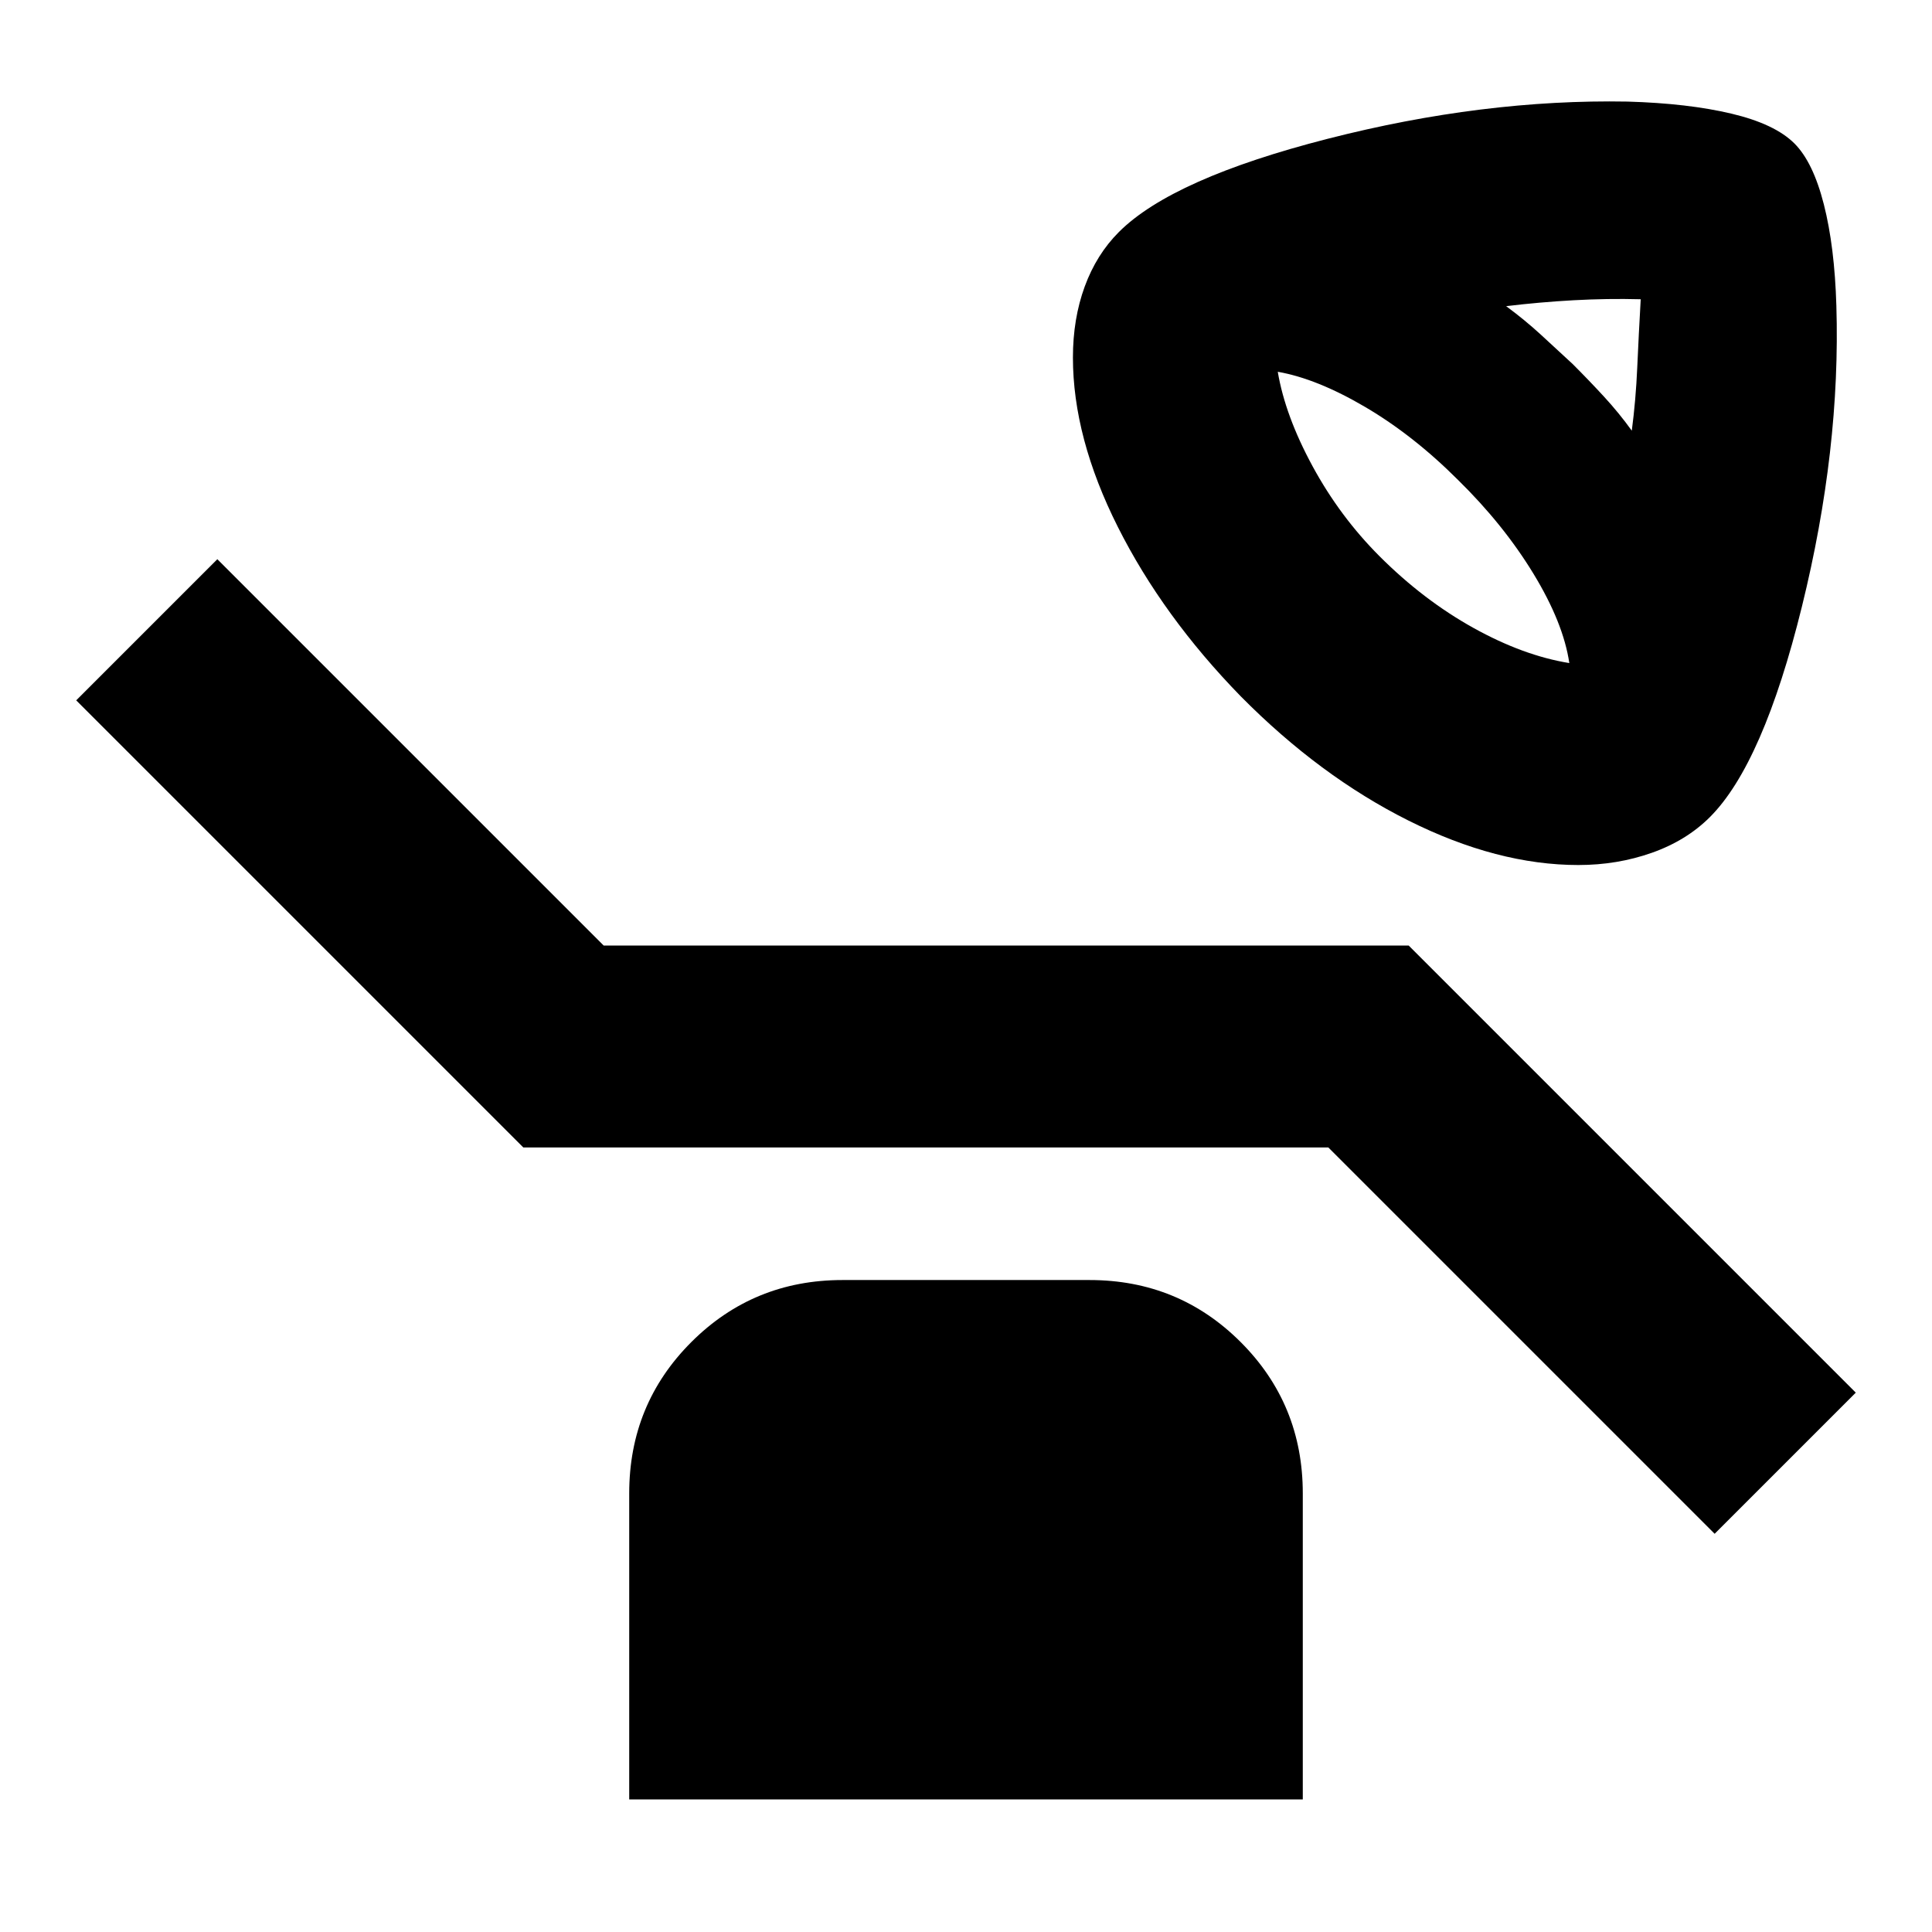 <svg xmlns="http://www.w3.org/2000/svg" height="24" viewBox="0 -960 960 960" width="24"><path d="M784.306-530.174q-40.261 0-84.392-22.066-44.13-22.065-83.391-61.761-38.696-39.695-61.044-84.108-22.348-44.414-22.348-84.24 0-19.261 5.848-35.239 5.848-15.979 16.978-27.109 26.566-26.565 103.805-46.348 77.239-19.783 148.934-18.478 30.088.869 51.675 6 21.587 5.13 31.283 14.826 9.261 9.261 14.609 30.261 5.348 21.001 6.217 50.349 2.174 71.261-17.109 149.456-19.282 78.196-45.717 104.63-11.696 11.696-28.892 17.761-17.195 6.066-36.456 6.066Zm26.521-215.827q2-15.174 2.717-31.5.718-16.326 1.718-33.804-16.609-.435-33.435.5t-33.434 2.935q9.304 6.869 17.26 14.174 7.957 7.304 15.826 14.608 8.305 8.304 15.674 16.326 7.37 8.022 13.674 16.761Zm-31.043 115.478q-2.957-20-17.827-44.413-14.869-24.413-37.478-46.587-22.173-22.173-46.151-36.26-23.978-14.087-43.413-17.479 3.696 21.87 17.282 46.913 13.587 25.043 33.326 44.782 21.739 21.739 46.565 35.544 24.826 13.804 47.696 17.5ZM852-197.869 660.043-389.826h-400L37.869-612 108-682.131l191.957 191.957h400L922.131-268 852-197.869Zm-539.348 132v-152.086q0-44.305 30.848-75.154 30.848-30.848 75.153-30.848h122.694q44.305 0 75.153 30.848 30.848 30.849 30.848 75.154v152.086H312.652Z"/></svg>